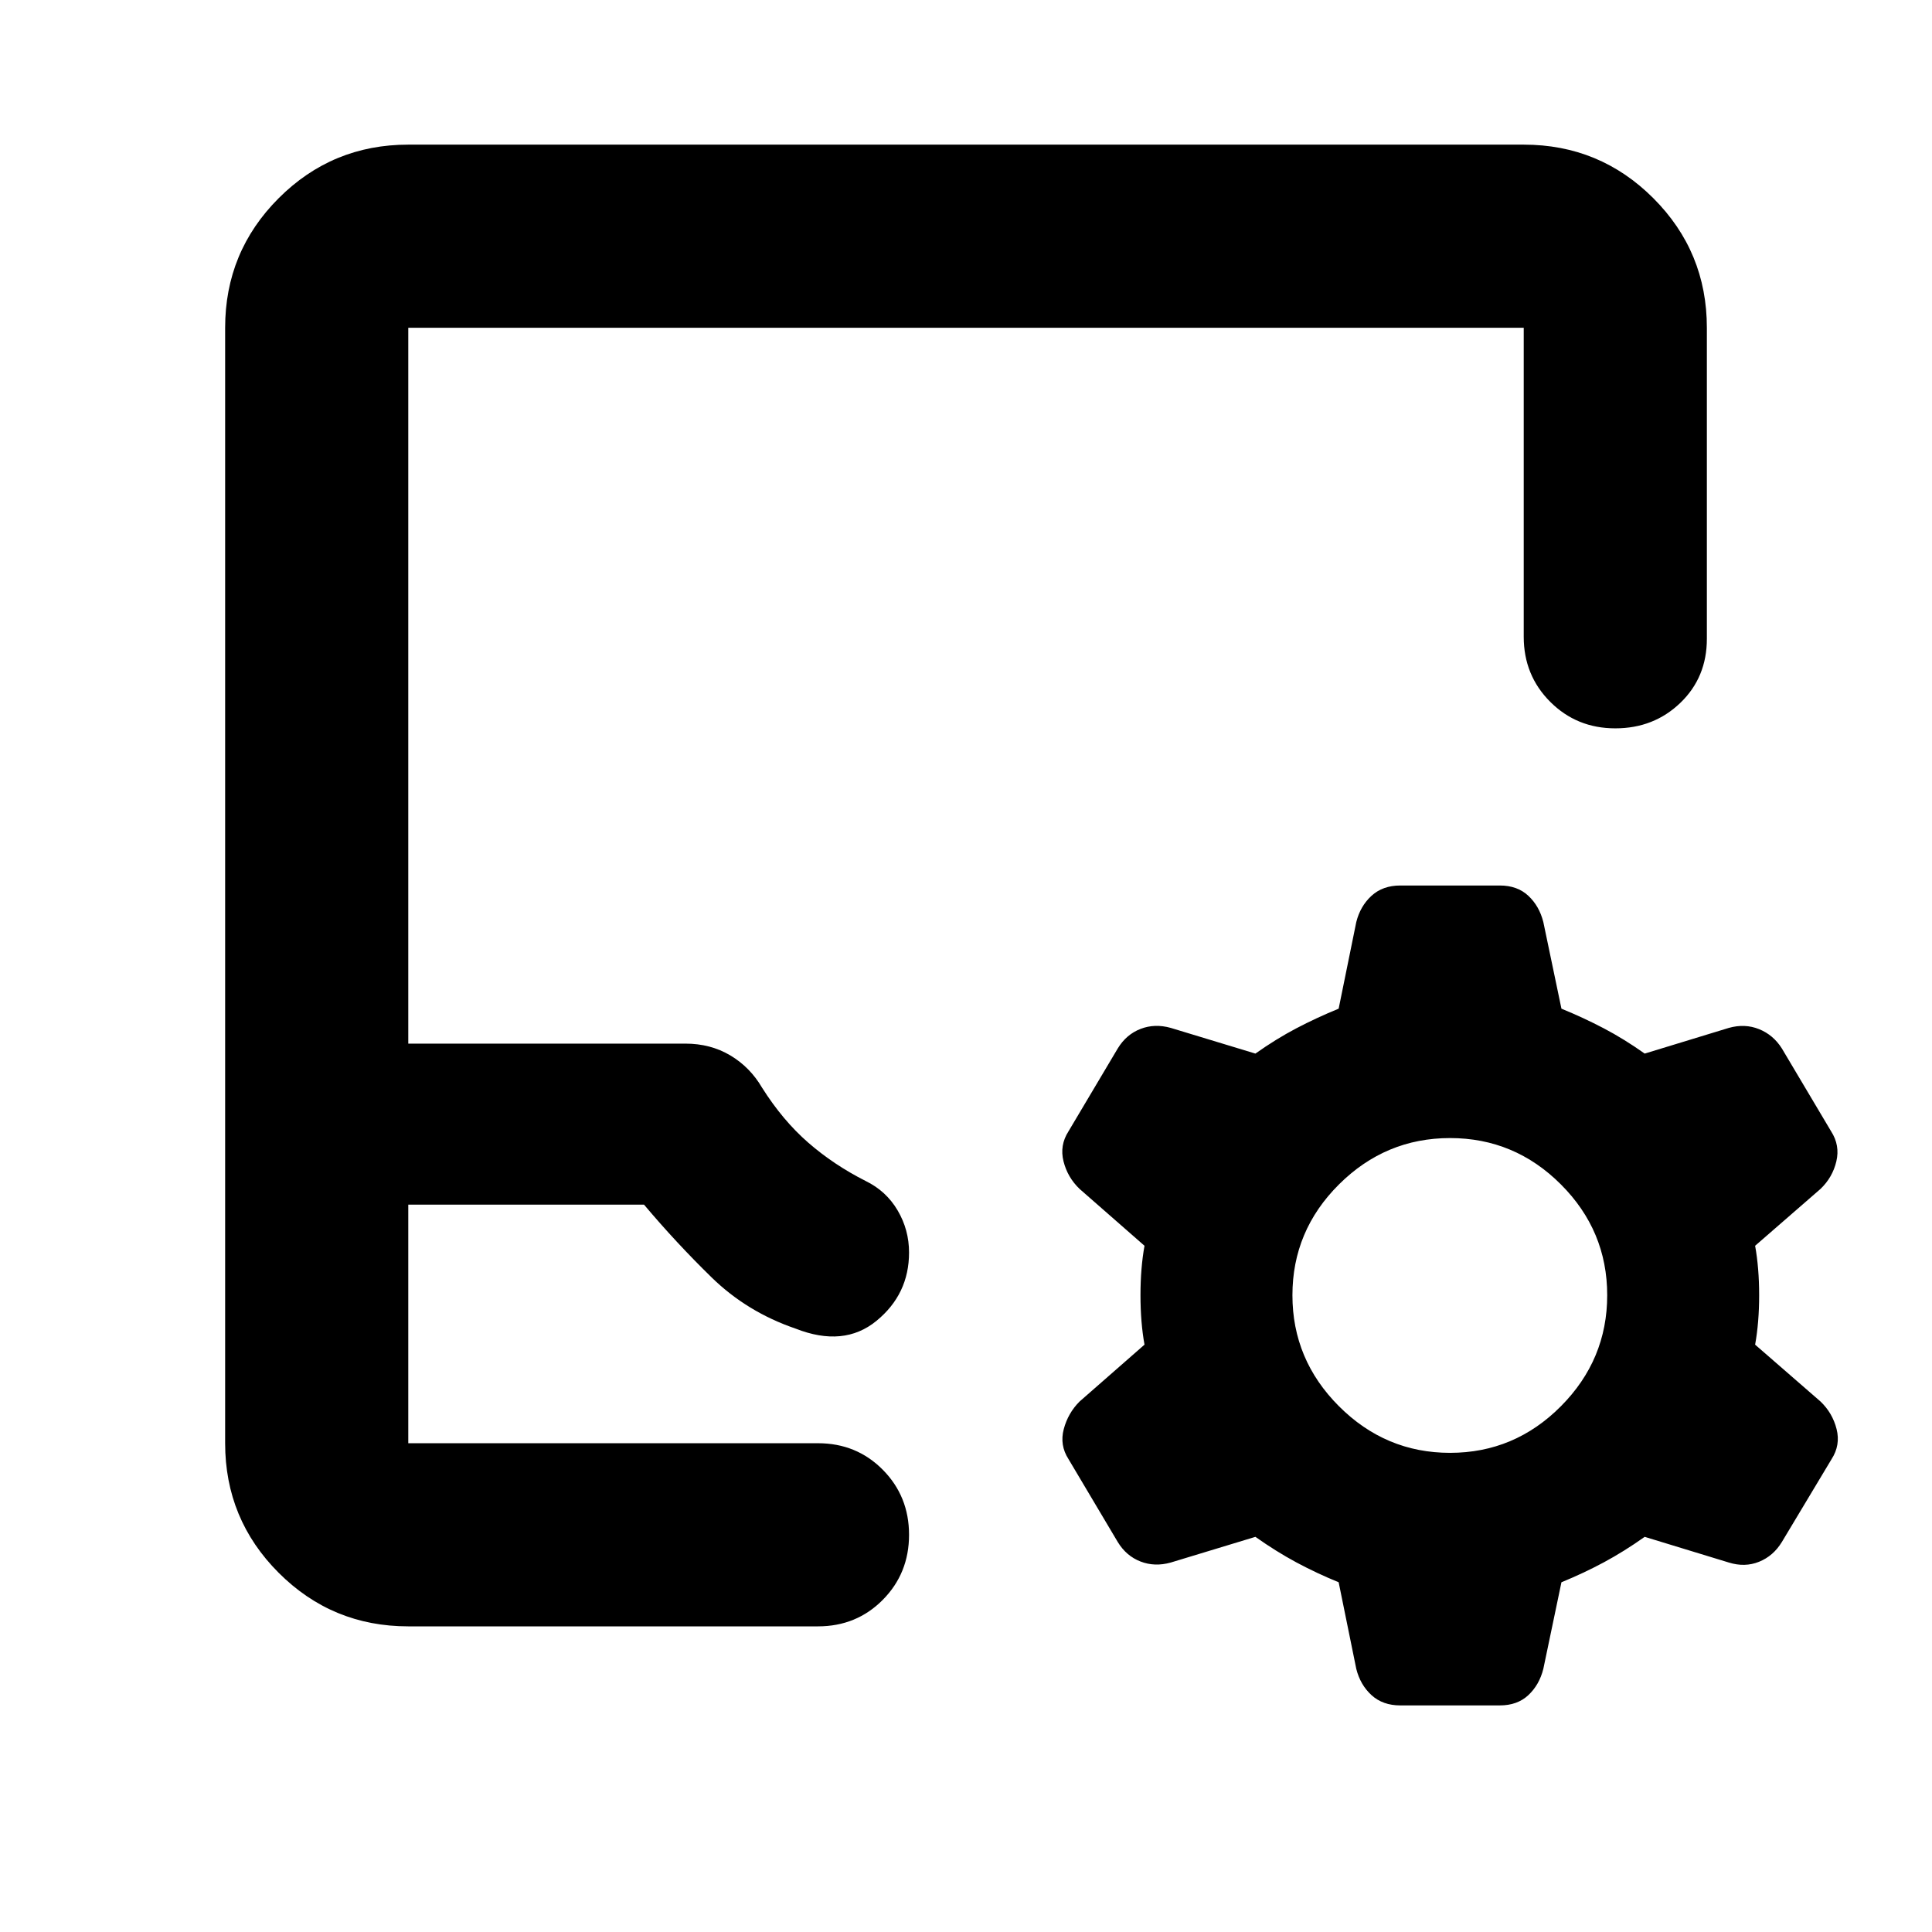 <svg xmlns="http://www.w3.org/2000/svg" height="24" viewBox="0 -960 960 960" width="24"><path d="M202.87-151.87q-37.78 0-64.39-26.61t-26.61-64.39v-554.26q0-37.78 26.61-64.39t64.39-26.61h554.26q37.78 0 64.39 26.61t26.61 64.39v154.54q0 19.16-13.17 31.83-13.18 12.67-32.33 12.67t-32.33-13.17q-13.17-13.17-13.17-32.33v-153.54H202.87v355.7h137.7q12.47 0 22.31 5.85 9.84 5.86 15.79 16.06 10.29 16.28 22.95 27.3t28.47 19.02q10.28 5 15.94 14.65 5.67 9.64 5.67 20.92 0 20.72-16.22 33.98-16.22 13.26-40.18 3.82-24.08-8.24-41.67-25.4-17.59-17.16-33.63-36.2H202.87v118.56h203.56q19.16 0 32.21 13.17 13.06 13.18 13.06 32.33t-13.06 32.33q-13.05 13.17-32.21 13.17H202.87Zm0-91h243.91-243.91Zm462.3 69.09q-11.04-4.52-21.06-9.9-10.02-5.39-20.31-12.67l-42.04 12.76q-7.96 2.24-15.03-.5-7.08-2.74-11.32-9.69l-24.48-41.2q-4.47-6.95-2.35-14.91 2.12-7.96 7.83-13.68l32.29-28.28q-2-11.04-2-24.56t2-24.57l-32.29-28.28q-5.95-5.72-7.95-13.67-2-7.96 2.47-14.92l24.48-41.19q4.24-6.96 11.32-9.7 7.07-2.74 15.03-.5l42.04 12.76q10.29-7.28 20.31-12.54 10.02-5.26 21.06-9.78l8.76-43.05q2-7.95 7.58-13.05 5.58-5.1 14.29-5.1h49.44q8.72 0 14.17 5.1 5.46 5.1 7.46 13.05l9 43.05q11.04 4.52 21.06 9.78 10.03 5.26 20.31 12.54l41.8-12.76q7.96-2.24 15.04.62 7.07 2.86 11.31 9.58l24.48 41.19q4.48 6.96 2.6 14.92-1.88 7.95-7.84 13.67l-32.52 28.28q2 11.05 2 24.57t-2 24.56l32.52 28.28q5.96 5.72 7.96 13.68t-2.48 14.91l-24.72 41.2q-4.24 6.95-11.31 9.81-7.08 2.86-15.04.38l-41.8-12.76q-10.28 7.28-20.31 12.67-10.02 5.38-21.06 9.9l-9 43.04q-2 7.96-7.46 13.06-5.45 5.09-14.17 5.09H695.8q-8.71 0-14.29-5.09-5.58-5.1-7.58-13.06l-8.76-43.04Zm55.35-64.31q32.05 0 55.07-23.14 23.02-23.14 23.02-55.18 0-32.05-23.02-55.07-23.02-23.02-55.07-23.02-32.04 0-55.18 23.02t-23.14 55.07q0 32.04 23.14 55.18t55.18 23.14Z"/></svg>